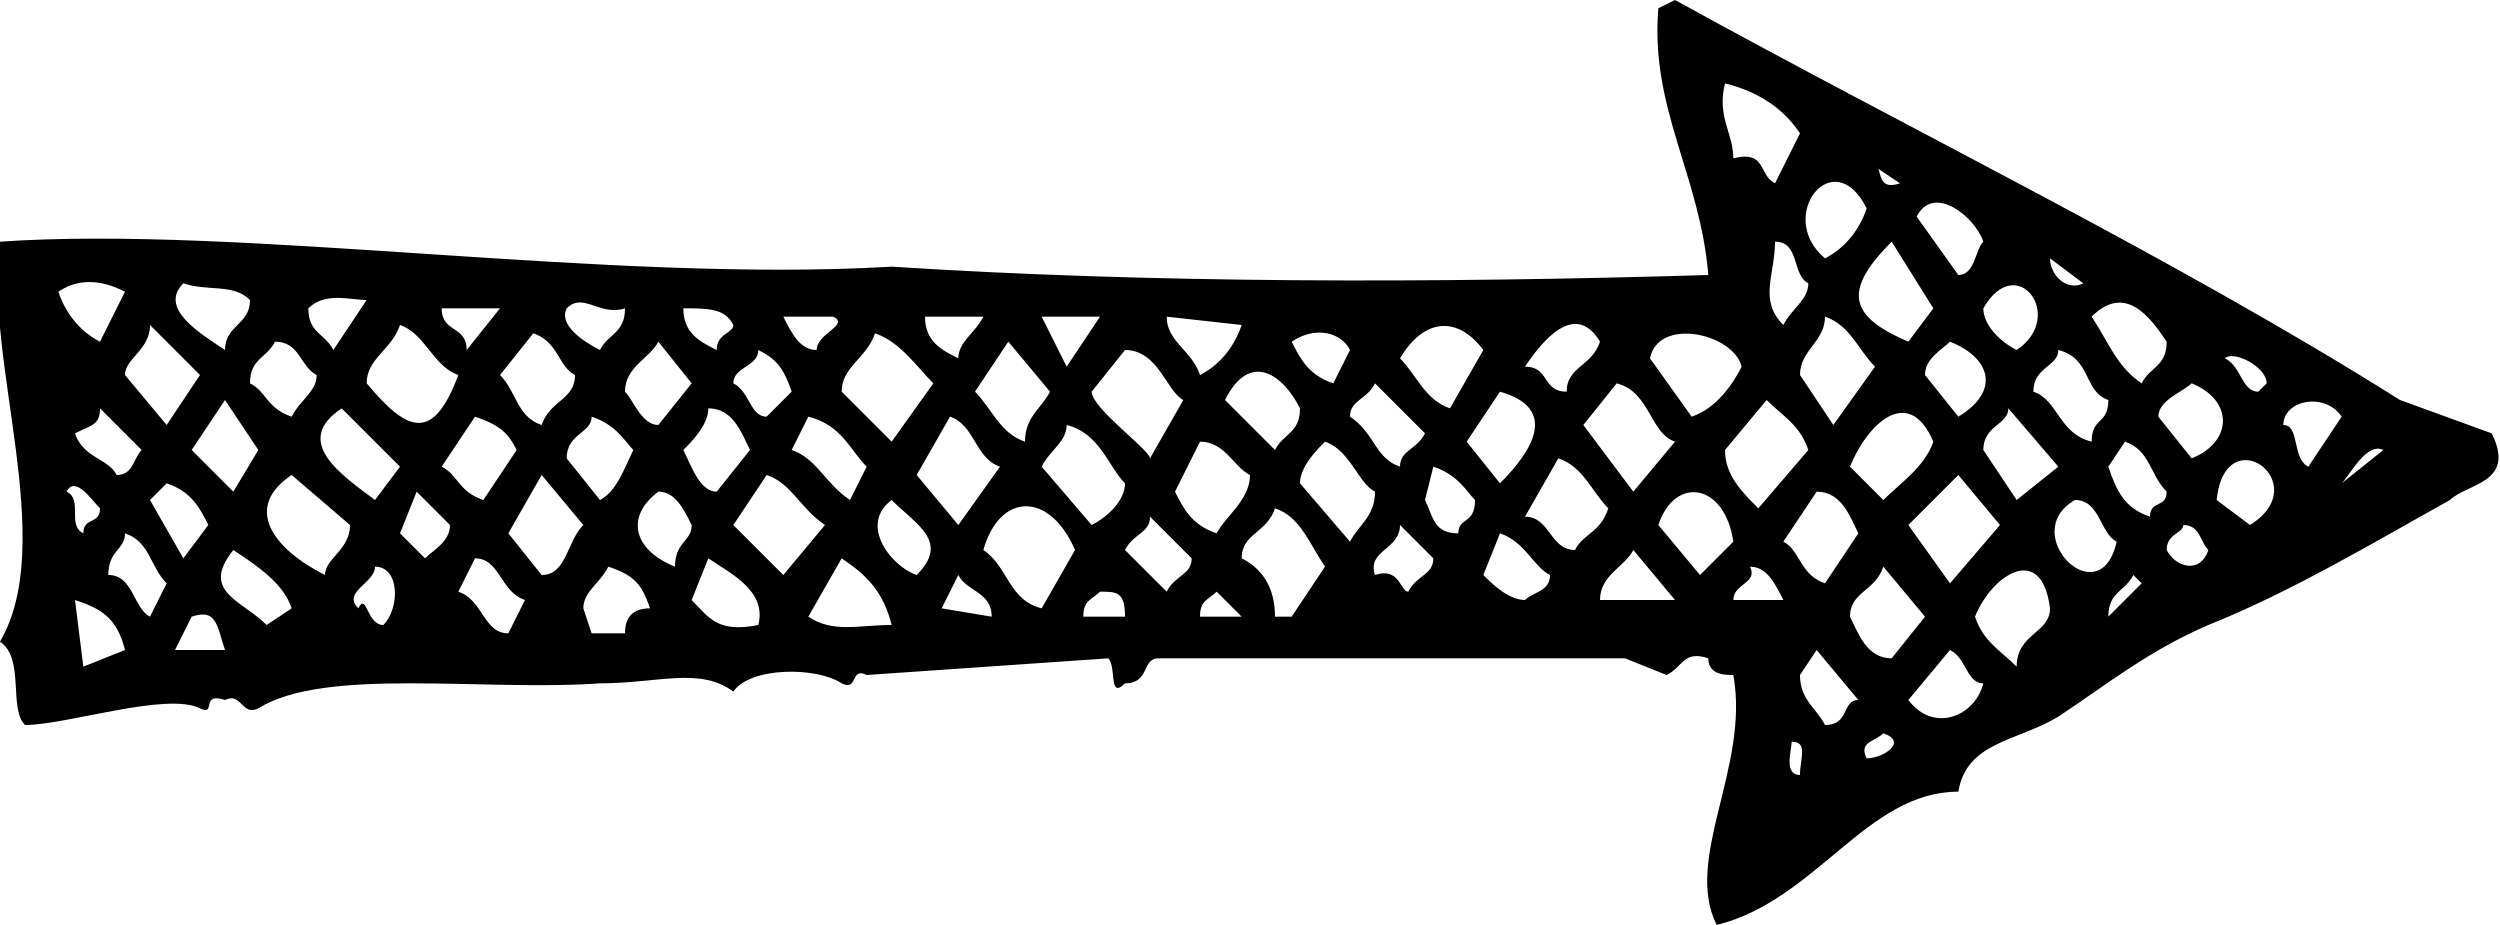 <svg version="1" id="图层_1" xmlns="http://www.w3.org/2000/svg" viewBox="0 0 300 111"><path class="st0" d="M299 52c3 6-3 6-5 8-9 5-19 11-29 15-7 3-12 7-18 11-5 3-11 3-12 9-11 0-17 13-29 16-4-8 4-19 2-30-1 0-3 0-3-2-3-1-3 1-5 2l-5-2h-56c-2 0-1 3-4 3-2 2-1-2-2-3l-29 2c-2-1-1 2-3 1-3-2-11-2-13 1-4-3-9-1-16-1-14 1-33-2-41 3-2 1-2-2-4-1-3-1-1 2-3 1-4-2-16 2-21 2-2-2 0-8-3-10 7-12-2-34 0-48 29-2 73 5 107 3 31 2 65 2 98 1-1-12-7-20-6-32l2-1c29 16 60 31 87 48l11 4zm-91-33c4-1 3 2 5 3l3-6c-2-3-5-5-9-6-1 4 1 6 1 9zm20 3l-3-2c1 0 0 3 3 2zm-9 9c2-1 4-3 5-6-4-8-11 1-5 6zm11-5l5 7c2 0 2-3 3-4-1-3-6-7-8-3zm-16 13c1-2 3-3 3-5-2-1-1-5-4-5 0 4-2 7 1 10zm15 2l3-4-5-8c-6 6-5 9 2 12zm21-7l-4-3c0 2 2 4 4 3zM7 35c1 3 3 5 5 6l3-6c-2-1-5-2-8 0zm231 2c0 2 2 4 4 5 6-4 0-12-4-5zM27 42c0-3 3-3 3-6-2-2-5-1-8-2-3 3 2 6 5 8zm10-5c0 3 2 3 3 5l4-6c-2 0-5-1-7 1zm214 1c2 3 3 6 6 8 1-2 3-2 3-5-2-3-5-7-9-3zM68 37c-1 2 2 4 4 5 1-2 3-2 3-5-3 1-5-2-7 0zm-12 5l4-5h-7c0 3 3 2 3 5zm30 0c0-2 2-2 2-3-1-2-3-2-6-2 0 3 2 4 4 5zm12 0c0-2 4-3 2-4h-6c1 2 2 4 4 4zm17 1c0-2 2-3 3-5h-7c0 3 2 4 4 5zm13 1l4-6h-7l3 6zm16 1c2-1 4-3 5-6l-9-1c0 3 3 4 4 7zm24-2c2 2 3 5 6 6l4-7c-3-4-7-4-10 1zm48 2l4 6 5-7c-2-2-3-5-6-6 0 3-3 4-3 7zm-33-1c3 0 2 3 5 3 0-3 3-3 4-6-3-5-7 0-9 3zM15 45l5 6 4-6-6-6c0 3-3 4-3 6zm33-6c-1 3-4 4-4 7 5 6 8 7 11-1-3-1-4-5-7-6zm107 2c1 2 2 4 5 5l2-4c-1-2-4-3-7-1zm-95 4c2 2 2 5 5 6 1-3 4-3 4-6-2-1-2-4-5-5l-4 5zm41 2l6 6 5-7c-2-2-4-5-7-6-1 3-4 4-4 7zm97-4l5 7c3-1 5-4 6-6-1-4-10-6-11-1zM30 46c2 1 2 3 5 4 1-2 3-3 3-5-2-1-2-4-5-4-1 2-3 2-3 5zm45 1c1 1 2 4 4 4l4-5-4-5c-1 2-4 3-4 6zm156-2l4 5c5-3 4-7-1-9-1 1-3 2-3 4zm-114 2c2 2 3 5 6 6 0-3 2-4 3-6l-5-6-4 6zm-29-1c2 1 2 4 4 4l3-3c-1-3-2-4-4-5 0 2-3 2-3 4zm47-4l-4 5c0 2 7 7 7 8l4-7c-2-1-3-6-7-6zm109 5c3 1 3 5 7 6 0-3 2-2 2-5-3-1-2-5-6-6 0 2-3 2-3 5zm27 0l1-1c0-2-4-4-5-3 2 1 2 4 4 4zm-124 1l6 6c1-2 3-2 3-5-2-4-6-7-9-1zm15 2c3 2 3 5 6 6 0-2 2-2 3-4l-6-6c-1 2-3 2-3 4zm28 1l6 8 5-6c-3-1-3-6-7-7l-4 5zm69-1l4 5c5-2 5-7 0-9-1 1-4 2-4 4zm-83 3l4 5c4-4 7-9 0-11l-4 6zm31 1c0 3 2 5 4 7l6-7c-1-3-3-4-5-6l-5 6zm67-3c2 0 1 4 3 5l4-6c-2-3-7-2-7 1zM23 54l5 5 3-5-4-6-4 6zm199 2l4 4c2-2 5-4 6-7-3-7-8-2-10 3zM9 52c1 3 4 3 5 5 2 0 2-2 3-3l-5-5c0 2-1 2-3 3zm36 8l3-4-7-7c-6 4 0 8 4 11zm37-6c1 2 2 5 4 5l4-5c-1-2-2-5-5-5 0 2-2 4-3 5zm156 0l4 6 5-4-6-7c0 2-3 2-3 5zM53 56c2 1 2 3 5 4l4-6c-1-2-2-3-5-4l-4 6zm15-1l4 5c2-1 3-4 4-6-1-1-2-3-5-4 0 2-3 2-3 5zm27-1c3 1 4 4 7 6l2-4c-2-2-3-5-7-6l-2 4zm15 3l5 6 5-7c-3-1-3-5-6-6l-4 7zm15-1l6 7c2-1 4-3 4-5-2-2-3-6-7-7 0 2-2 3-3 5zm16 3c1 2 2 4 5 5 1-2 4-4 4-7-2-1-3-4-6-4l-3 6zm15-1l6 7c1-2 3-3 3-6-2-1-3-5-6-6-1 1-3 3-3 5zm97-2c1 3 2 5 5 6 0-2 2-1 2-3-2-2-2-5-5-6l-2 3zm28 2l5-4c-2-1-4 3-5 4zm-15 2l4 3c8-5-3-13-4-3zm-83 2c3 0 3 4 6 4 1-2 3-2 4-5-2-2-3-5-6-6l-4 7zm-12-2c1 2 1 4 4 4 0-2 2-1 2-4-1-1-2-3-5-4l-1 4zM39 69c0-2 3-3 3-6l-7-6c-6 4-2 9 4 12zm49-6l6 6 5-6c-3-2-4-5-7-6l-4 6zm141 0l5 7 6-7-5-6-6 6zM61 64l4 5c3 0 3-4 5-6l-5-6-4 7zm-51 0c0-2 2-1 2-3-1-1-3-4-4-2 2 1 0 4 2 5zm8-4l4 7 3-4c-1-2-2-4-5-5l-2 2zm181 3l5 6 4-4c-1-7-7-8-9-2zM81 68c0-3 2-3 2-5-1-2-2-4-4-4-4 3-3 7 2 9zm133-3c2 1 2 4 5 5l4-6c-1-2-2-5-5-5l-4 6zM48 64l3 3c1-1 3-2 3-4l-4-4-2 5zm62 5c4-4 0-6-3-9-4 3 0 8 3 9zm8-3c3 2 3 6 7 7l4-7c-3-7-9-7-11 0zm136-1c-2-1-2-5-5-5-7 4 3 14 5 5zm-105 2c2 1 4 3 4 7h2l4-6c-2-3-3-6-6-7-1 3-4 3-4 6zm-14-1l5 5c1-2 3-2 3-4l-5-5c0 2-2 2-3 4zm125 0c1 2 4 3 5 0-1-1-1-3-3-3 0 1-2 1-2 3zm-95 3c3-1 3 2 4 2 1-2 3-2 3-4l-4-4c0 3-4 3-3 6zM13 69c3 0 3 4 5 5l2-4c-2-2-2-5-5-6 0 2-2 2-2 5zm165 0c1 1 3 3 5 3 1-1 3-1 3-3-2-1-3-4-6-5l-2 5zM32 75l3-2c-1-3-4-5-7-7-4 5 1 6 4 9zm160-3h9l-5-6c-1 2-4 3-4 6zM55 71c3 1 3 5 6 5l2-4c-3-1-3-5-6-5l-2 4zm28 1c2 2 3 4 8 3 1-4-3-6-6-8l-2 5zm14 2c3 2 6 1 10 1-1-4-3-6-6-8l-4 7zm-54-1c1-2 1 2 3 2 2-2 2-7-1-7 0 2-4 3-2 5zm27 0l1 3h4c0-2 1-3 3-3-1-3-2-4-5-5-1 2-3 3-3 5zm152 1c1 2 2 5 5 5l4-5-5-6c-1 3-4 3-4 6zm15 0c1 3 3 4 5 6 0-4 4-4 4-7-1-8-7-4-9 1zm-29-2h6c-1-2-2-4-4-4 1 2-2 2-2 4zm45 2l4-4-1-1c-1 2-3 2-3 5zm-140-1l6 1c0-3-3-3-4-5l-2 4zm17 1h5c0-3-1-3-3-3-1 1-2 1-2 3zm14 0h5l-3-3c-1 1-2 1-2 3zM10 80l5-2c-1-4-3-5-6-6l1 8zm11-2h6c-1-3-1-5-4-4l-2 4zm195 3c0 3 2 4 3 6 3 0 2-3 4-3l-5-6-2 3zm13 3c3 4 8 2 9-2-2 0-2-3-4-4l-5 6zm-5 7c2 0 5-2 2-3-1 1-3 1-2 3zm-8 2c0-2 1-4-1-4 0 1-1 4 1 4z"/></svg>